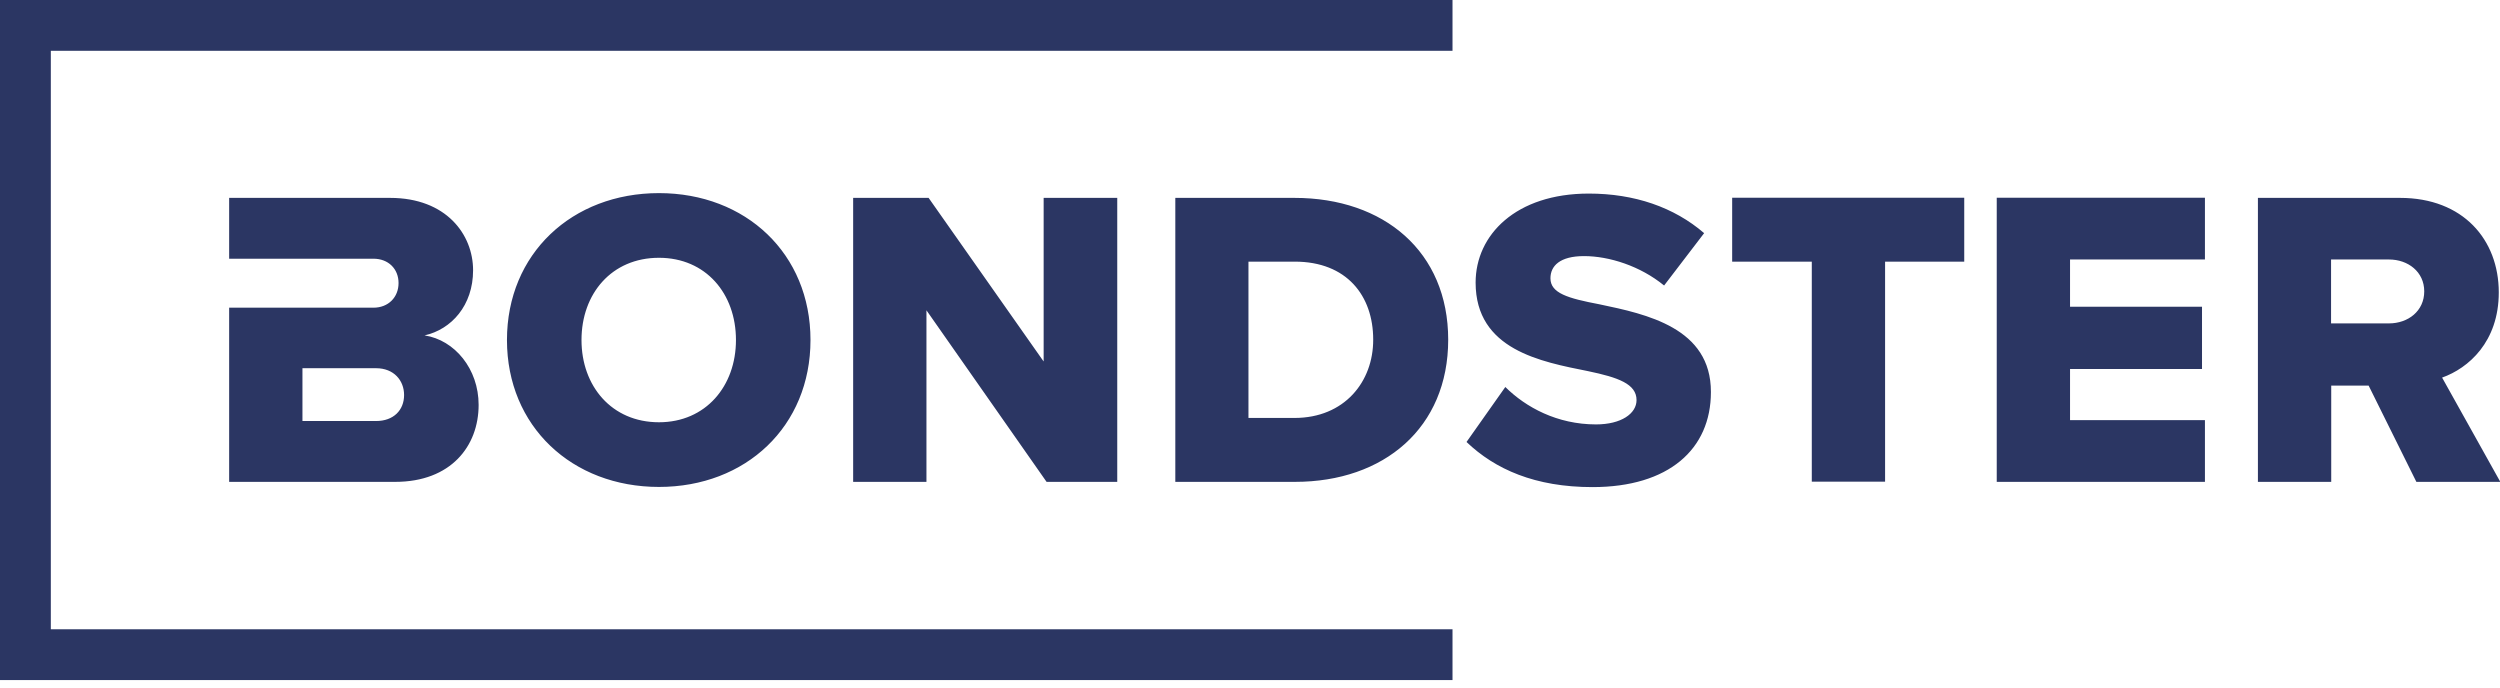 <svg width="200" height="55" viewBox="0 0 200 55" fill="none" xmlns="http://www.w3.org/2000/svg">
<g clip-path="url(#clip0_33542_1430)">
<path d="M33.966 26.832C36.109 26.352 37.847 24.442 37.847 21.621C37.847 18.763 35.703 15.831 31.206 15.831H18.332V20.697H29.876C31.071 20.697 31.884 21.51 31.884 22.644C31.884 23.777 31.071 24.615 29.876 24.615H18.332V38.549H31.613C36.073 38.549 38.29 35.691 38.29 32.389C38.29 29.518 36.381 27.202 33.966 26.832ZM30.085 33.682H24.196V29.457H30.085C31.514 29.457 32.327 30.442 32.327 31.6C32.327 32.82 31.477 33.682 30.085 33.682ZM159.739 38.549H176.395V33.608H165.603V29.518H176.161V24.541H165.603V20.759H176.395V15.819H159.739V38.549ZM195.368 30.208C197.475 29.457 199.902 27.35 199.902 23.395C199.902 19.17 197.043 15.831 192.005 15.831H180.633V38.549H186.498V30.849H189.491L193.31 38.549H200.025L195.368 30.208ZM191.118 25.872H186.485V20.759H191.118C192.645 20.759 193.939 21.744 193.939 23.309C193.939 24.886 192.645 25.872 191.118 25.872ZM52.717 15.449C45.768 15.449 40.557 20.291 40.557 27.202C40.557 34.114 45.768 38.955 52.717 38.955C59.665 38.955 64.839 34.114 64.839 27.202C64.839 20.291 59.665 15.449 52.717 15.449ZM52.717 33.781C48.934 33.781 46.52 30.886 46.52 27.202C46.52 23.494 48.934 20.623 52.717 20.623C56.462 20.623 58.877 23.482 58.877 27.202C58.877 30.886 56.462 33.781 52.717 33.781ZM83.479 28.902L74.289 15.831H68.252V38.549H74.116V24.824L83.726 38.549H89.38V15.831H83.492V28.902H83.479ZM138.573 20.931H144.943V38.536H150.807V20.931H157.139V15.819H138.573V20.931ZM127.954 24.344C125.428 23.863 124.036 23.457 124.036 22.262C124.036 21.276 124.788 20.488 126.722 20.488C128.73 20.488 131.219 21.276 133.128 22.841L136.331 18.652C133.917 16.57 130.75 15.486 127.104 15.486C121.276 15.486 118.049 18.788 118.049 22.607C118.049 27.991 123.297 28.939 127.042 29.691C129.457 30.196 130.923 30.713 130.923 32.007C130.923 33.091 129.691 33.953 127.683 33.953C124.578 33.953 122.065 32.586 120.426 30.96L117.322 35.358C119.601 37.538 122.804 38.968 127.399 38.968C133.498 38.968 136.873 35.937 136.873 31.366C136.886 26.217 131.711 25.132 127.954 24.344ZM103.561 15.831H94.025V38.549H103.598C110.718 38.549 115.856 34.224 115.856 27.177C115.856 20.131 110.718 15.831 103.561 15.831ZM103.561 33.436H99.877V20.931H103.585C107.737 20.931 109.856 23.654 109.856 27.165C109.868 30.541 107.552 33.436 103.561 33.436Z" fill="#2B3663"/>
<path d="M116.201 50.339H4.066V4.066H116.201V0H0V54.404H116.201V50.339Z" fill="#2B3663"/>
</g>
<defs>
<clipPath id="clip0_33542_1430">
<rect width="200" height="54.404" fill="white"/>
</clipPath>
</defs>
</svg>
